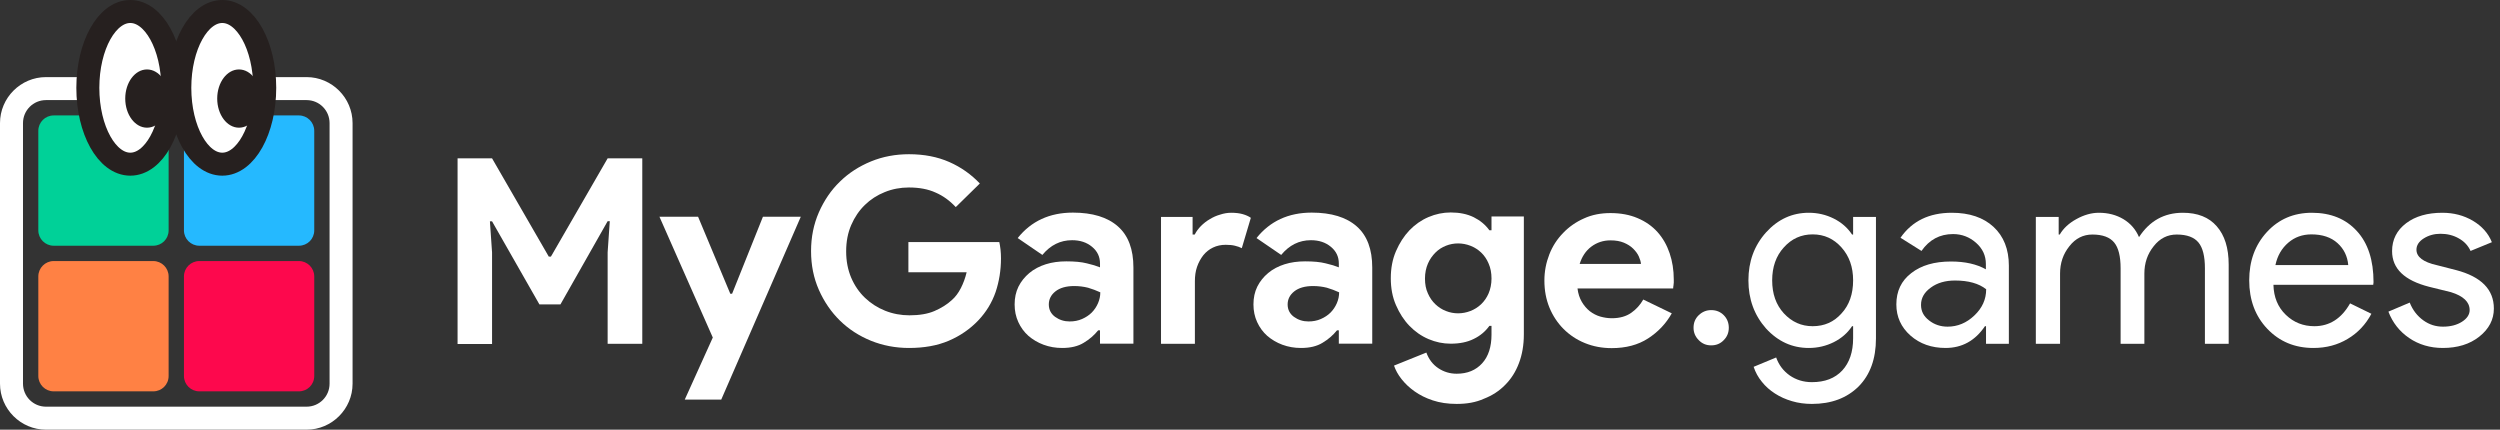 <?xml version="1.0" encoding="utf-8"?>
<!-- Generator: Adobe Illustrator 25.3.0, SVG Export Plug-In . SVG Version: 6.00 Build 0)  -->
<svg version="1.1" id="Ebene_3" xmlns="http://www.w3.org/2000/svg" xmlns:xlink="http://www.w3.org/1999/xlink" x="0px" y="0px"
	 viewBox="0 0 1630.9 280.3" style="enable-background:new 0 0 1630.9 280.3;" xml:space="preserve">
<rect x="0" y="0" width="1630.9" height="280.3" fill="#333333" stroke="none"/>
<style type="text/css">
	.st0{fill:#FFFFFF;}
	.st1{fill:#00D198;}
	.st2{fill:#25B9FF;}
	.st3{fill:#FD084D;}
	.st4{fill:#FF8144;}
	.st5{fill:#FFFFFF;stroke:#26201F;stroke-width:15;stroke-miterlimit:10;}
	.st6{fill:#26201F;}
</style>
<g>
	<g>
		<path class="st0" d="M200,65.3c8.3,0,15,6.7,15,15v170c0,8.3-6.7,15-15,15H30c-8.3,0-15-6.7-15-15v-170c0-8.3,6.7-15,15-15
			L200,65.3 M200,50.3H30c-16.5,0-30,13.5-30,30v170c0,16.5,13.5,30,30,30h170c16.5,0,30-13.5,30-30v-170
			C230,63.8,216.5,50.3,200,50.3L200,50.3z"/>
	</g>
	<path class="st1" d="M100,160.3H35c-5.5,0-10-4.5-10-10v-65c0-5.5,4.5-10,10-10h65c5.5,0,10,4.5,10,10v65
		C110,155.9,105.5,160.3,100,160.3z"/>
	<path class="st2" d="M195,160.3h-65c-5.5,0-10-4.5-10-10v-65c0-5.5,4.5-10,10-10h65c5.5,0,10,4.5,10,10v65
		C205,155.9,200.5,160.3,195,160.3z"/>
	<path class="st3" d="M195,255.3h-65c-5.5,0-10-4.5-10-10v-65c0-5.5,4.5-10,10-10h65c5.5,0,10,4.5,10,10v65
		C205,250.9,200.5,255.3,195,255.3z"/>
	<path class="st4" d="M100,255.3H35c-5.5,0-10-4.5-10-10v-65c0-5.5,4.5-10,10-10h65c5.5,0,10,4.5,10,10v65
		C110,250.9,105.5,255.3,100,255.3z"/>
</g>
<g>
	<ellipse class="st5" cx="145" cy="57.3" rx="27.7" ry="49.8"/>
	<ellipse class="st6" cx="155.9" cy="64.3" rx="14.2" ry="19"/>
</g>
<g>
	<ellipse class="st5" cx="85" cy="57.3" rx="27.7" ry="49.8"/>
	<ellipse class="st6" cx="95.9" cy="64.3" rx="14.2" ry="19"/>
</g>
<g>
	<path class="st0" d="M298.5,103.3H321l37,64.1h1.4l37-64.1H419v121h-22.6v-59.7l1.4-20.3h-1.4l-30.8,54.3h-13.7L321,144.4h-1.4
		l1.4,20.3v59.7h-22.5V103.3z"/>
	<path class="st0" d="M465,220.2l-34.8-78.8h25.2l21,50.2h1.2l20.1-50.2h24.7l-51.9,119.3h-23.8L465,220.2z"/>
	<path class="st0" d="M592.6,157.9h59.3c0.3,1.4,0.6,3,0.8,4.9s0.3,3.8,0.3,5.7c0,7.8-1.2,15.1-3.5,22c-2.4,6.9-6.1,13-11.2,18.4
		c-5.4,5.7-11.9,10.2-19.4,13.4S602.7,227,593,227c-8.8,0-17.1-1.6-24.8-4.7c-7.8-3.2-14.5-7.5-20.3-13.2
		c-5.7-5.6-10.3-12.3-13.7-20s-5.1-16.1-5.1-25.3c0-9.1,1.7-17.5,5.1-25.3c3.4-7.7,7.9-14.4,13.7-20c5.7-5.6,12.5-10,20.3-13.2
		s16.1-4.7,24.8-4.7c9.8,0,18.6,1.7,26.3,5.1s14.3,8.1,19.9,14l-15.7,15.4c-3.9-4.2-8.3-7.4-13.2-9.5c-4.8-2.2-10.6-3.3-17.4-3.3
		c-5.5,0-10.8,1-15.7,3c-5,2-9.3,4.8-13,8.4c-3.7,3.6-6.7,8-8.9,13.1S552,157.6,552,164c0,6.3,1.1,12,3.3,17.2
		c2.2,5.1,5.2,9.5,9,13.1s8.1,6.4,13.1,8.4s10.3,3,15.9,3c6.4,0,11.9-0.9,16.3-2.8c4.4-1.9,8.3-4.3,11.4-7.2c2.3-2,4.2-4.6,5.8-7.7
		c1.6-3.1,2.9-6.6,3.8-10.4h-38L592.6,157.9L592.6,157.9z"/>
	<path class="st0" d="M717.8,215.5h-1.4c-2.6,3.2-5.7,5.9-9.4,8.1c-3.7,2.3-8.4,3.4-14.1,3.4c-4.3,0-8.3-0.7-12.1-2.1
		c-3.8-1.4-7.1-3.4-9.9-5.8c-2.8-2.5-5-5.5-6.6-9s-2.4-7.3-2.4-11.5c0-4.3,0.8-8.1,2.5-11.6c1.7-3.4,4.1-6.4,7.1-8.9
		s6.6-4.4,10.7-5.7c4.1-1.3,8.6-1.9,13.4-1.9c5.4,0,9.9,0.4,13.4,1.3c3.5,0.8,6.4,1.7,8.6,2.6v-2.5c0-4.4-1.7-8-5.2-10.9
		s-7.8-4.3-13-4.3c-7.7,0-14.1,3.2-19.4,9.6l-16.1-11c8.8-11,20.8-16.6,36-16.6c12.8,0,22.6,3,29.4,9c6.8,6,10.1,15,10.1,26.8v49.7
		h-21.8v-8.7H717.8z M717.8,190.7c-2.6-1.2-5.3-2.2-8-3c-2.8-0.7-5.8-1.1-9-1.1c-5.3,0-9.4,1.2-12.3,3.5c-2.9,2.3-4.3,5.2-4.3,8.5
		c0,3.4,1.4,6.1,4.1,8.1c2.8,2,5.9,3,9.5,3c2.9,0,5.6-0.5,8.1-1.6s4.6-2.5,6.3-4.2s3.1-3.8,4.1-6.1
		C717.3,195.5,717.8,193.1,717.8,190.7z"/>
	<path class="st0" d="M757.2,141.5H778V153h1.4c1-2,2.4-3.9,4.1-5.6c1.7-1.7,3.6-3.2,5.7-4.4c2.1-1.3,4.3-2.3,6.8-3
		c2.4-0.8,4.8-1.2,7.2-1.2c2.9,0,5.4,0.3,7.5,0.9c2.1,0.6,3.9,1.4,5.3,2.4l-5.9,19.8c-1.4-0.7-2.8-1.2-4.5-1.6
		c-1.6-0.4-3.6-0.6-6-0.6c-3,0-5.8,0.6-8.3,1.8s-4.6,2.9-6.3,5c-1.7,2.2-3.1,4.7-4.1,7.6c-1,2.9-1.4,6-1.4,9.4v40.8h-22.1v-82.8
		H757.2z"/>
	<path class="st0" d="M873.6,215.5h-1.4c-2.6,3.2-5.7,5.9-9.4,8.1c-3.7,2.3-8.4,3.4-14.1,3.4c-4.3,0-8.3-0.7-12.1-2.1
		c-3.8-1.4-7.1-3.4-9.9-5.8c-2.8-2.5-5-5.5-6.6-9s-2.4-7.3-2.4-11.5c0-4.3,0.8-8.1,2.5-11.6c1.7-3.4,4.1-6.4,7.1-8.9
		s6.6-4.4,10.7-5.7c4.1-1.3,8.6-1.9,13.4-1.9c5.4,0,9.9,0.4,13.4,1.3c3.5,0.8,6.4,1.7,8.6,2.6v-2.5c0-4.4-1.7-8-5.2-10.9
		s-7.8-4.3-13-4.3c-7.7,0-14.1,3.2-19.4,9.6l-16.1-11c8.8-11,20.8-16.6,36-16.6c12.8,0,22.6,3,29.4,9c6.8,6,10.1,15,10.1,26.8v49.7
		h-21.8v-8.7H873.6z M873.6,190.7c-2.6-1.2-5.3-2.2-8-3c-2.8-0.7-5.8-1.1-9-1.1c-5.3,0-9.4,1.2-12.3,3.5c-2.9,2.3-4.3,5.2-4.3,8.5
		c0,3.4,1.4,6.1,4.1,8.1c2.8,2,5.9,3,9.5,3c2.9,0,5.6-0.5,8.1-1.6s4.6-2.5,6.3-4.2s3.1-3.8,4.1-6.1
		C873.1,195.5,873.6,193.1,873.6,190.7z"/>
	<path class="st0" d="M950.3,263.5c-5.9,0-11.1-0.8-15.6-2.3c-4.6-1.5-8.5-3.5-11.9-5.9s-6.2-5.1-8.5-8s-3.9-5.9-4.9-8.8l21.1-8.5
		c1.6,4.4,4.2,7.8,7.8,10.2s7.6,3.6,12,3.6c7,0,12.5-2.3,16.6-6.8s6.1-10.8,6.1-18.7v-5.7h-1.4c-2.6,3.6-6,6.5-10.2,8.5
		c-4.2,2.1-9.2,3.1-15,3.1c-5,0-9.8-1-14.5-3s-8.8-4.9-12.4-8.6c-3.6-3.7-6.5-8.2-8.8-13.5c-2.3-5.2-3.4-11.1-3.4-17.6
		s1.1-12.4,3.4-17.7c2.3-5.3,5.2-9.8,8.8-13.6c3.6-3.7,7.7-6.6,12.4-8.6s9.5-3,14.5-3c5.7,0,10.7,1,15,3.1c4.2,2.1,7.6,4.9,10.2,8.5
		h1.4v-9h21.1v76.9c0,7-1.1,13.3-3.2,18.8c-2.1,5.6-5.1,10.3-9,14.2c-3.8,3.9-8.4,6.9-13.8,9C962.8,262.5,956.9,263.5,950.3,263.5z
		 M951.2,204.4c2.7,0,5.4-0.5,8-1.5s5-2.5,7-4.4s3.7-4.3,4.9-7.1s1.9-6.1,1.9-9.7c0-3.6-0.6-6.9-1.9-9.8c-1.2-2.9-2.9-5.3-4.9-7.2
		s-4.4-3.4-7-4.4s-5.3-1.5-8-1.5s-5.4,0.5-7.9,1.5c-2.6,1-4.9,2.5-6.9,4.5s-3.7,4.4-4.9,7.2s-1.9,6.1-1.9,9.7c0,3.7,0.6,6.9,1.9,9.7
		c1.2,2.8,2.9,5.2,4.9,7.1c2,1.9,4.3,3.4,6.9,4.4C945.8,203.9,948.5,204.4,951.2,204.4z"/>
	<path class="st0" d="M1090.6,204.4c-3.8,6.8-9,12.2-15.5,16.4s-14.4,6.3-23.7,6.3c-6.3,0-12.1-1.1-17.5-3.3s-10-5.3-13.9-9.2
		s-7-8.6-9.2-13.9c-2.2-5.4-3.3-11.2-3.3-17.7c0-6,1.1-11.6,3.2-17c2.1-5.4,5.1-10,9-14c3.8-4,8.4-7.2,13.6-9.5
		c5.2-2.4,11-3.5,17.3-3.5c6.6,0,12.6,1.1,17.7,3.3c5.2,2.2,9.5,5.2,13,9.1c3.5,3.9,6.1,8.5,7.9,13.8s2.7,11,2.7,17.2
		c0,0.8,0,1.5,0,2c-0.1,0.7-0.2,1.3-0.2,1.9c-0.1,0.6-0.2,1.2-0.2,1.9h-62.4c0.4,3.4,1.4,6.3,2.8,8.7s3.2,4.5,5.2,6.1
		c2.1,1.6,4.4,2.8,6.8,3.5c2.5,0.7,5,1.1,7.6,1.1c5.1,0,9.3-1.2,12.6-3.5c3.3-2.3,5.9-5.2,7.9-8.7L1090.6,204.4z M1070.5,172.2
		c-0.1-1.5-0.6-3.1-1.4-4.9c-0.8-1.8-2.1-3.5-3.7-5.1s-3.7-2.9-6.1-3.9s-5.3-1.5-8.7-1.5c-4.7,0-8.9,1.4-12.5,4.1
		c-3.6,2.7-6.1,6.5-7.6,11.3L1070.5,172.2L1070.5,172.2z"/>
	<path class="st0" d="M1127.8,213.8c0,3.2-1.1,5.9-3.3,8.1c-2.2,2.3-4.9,3.4-8.2,3.4c-3.2,0-5.9-1.1-8.1-3.4c-2.3-2.3-3.4-5-3.4-8.1
		c0-3.3,1.1-6,3.4-8.2s5-3.3,8.1-3.3c3.3,0,6,1.1,8.2,3.3S1127.8,210.6,1127.8,213.8z"/>
	<path class="st0" d="M1182,263.5c-4.6,0-9-0.6-13-1.8c-4.1-1.2-7.7-2.8-11.1-5c-3.3-2.1-6.2-4.7-8.5-7.6c-2.4-2.9-4.2-6.2-5.4-9.8
		l14.7-6.1c1.7,4.8,4.6,8.7,8.8,11.7c4.2,2.9,9,4.4,14.5,4.4c8.5,0,15-2.5,19.8-7.6c4.7-5.1,7.1-12.1,7.1-21v-7.9h-0.7
		c-2.9,4.4-6.9,7.9-11.9,10.4s-10.5,3.8-16.3,3.8c-10.8,0-20.1-4.2-27.9-12.7c-7.7-8.7-11.5-19.2-11.5-31.4
		c0-12.3,3.8-22.7,11.5-31.3c7.8-8.6,17.1-12.8,27.9-12.8c5.9,0,11.3,1.3,16.3,3.8s9,6,11.9,10.4h0.7v-11.5h14.9v79.3
		c0,13.3-3.8,23.7-11.3,31.3C1204.8,259.7,1194.7,263.5,1182,263.5z M1182.5,212.8c7.7,0,13.9-2.8,18.8-8.3
		c5.1-5.5,7.6-12.7,7.6-21.6c0-8.7-2.5-15.8-7.6-21.5c-5-5.6-11.2-8.5-18.8-8.5c-7.4,0-13.7,2.8-18.8,8.5
		c-5.1,5.6-7.6,12.8-7.6,21.5c0,8.8,2.5,15.9,7.6,21.5C1168.9,210,1175.1,212.8,1182.5,212.8z"/>
	<path class="st0" d="M1273.3,138.8c11.5,0,20.6,3.1,27.2,9.2c6.6,6.1,10,14.6,10,25.3v51h-14.9v-11.5h-0.7
		c-6.4,9.5-15,14.2-25.7,14.2c-9.1,0-16.8-2.7-22.9-8.1c-6.1-5.4-9.2-12.2-9.2-20.3c0-8.6,3.2-15.4,9.7-20.4
		c6.5-5.1,15.1-7.6,25.9-7.6c9.2,0,16.8,1.7,22.8,5.1v-3.5c0-5.4-2.1-10-6.4-13.8s-9.3-5.7-15-5.7c-8.7,0-15.5,3.7-20.6,11
		l-13.7-8.6C1247.4,144.2,1258.5,138.8,1273.3,138.8z M1253.2,198.9c0,4.1,1.7,7.4,5.2,10.1c3.4,2.7,7.5,4.1,12.1,4.1
		c6.5,0,12.4-2.4,17.5-7.3c5.1-4.8,7.7-10.5,7.7-17.1c-4.8-3.8-11.6-5.7-20.3-5.7c-6.3,0-11.6,1.5-15.8,4.6
		C1255.3,190.7,1253.2,194.4,1253.2,198.9z"/>
	<path class="st0" d="M1343.6,224.3h-15.5v-82.8h14.9V153h0.7c2.4-4.1,6-7.4,10.9-10.1c4.9-2.7,9.8-4.1,14.6-4.1
		c6.1,0,11.4,1.4,16.1,4.2c4.6,2.8,8,6.7,10.1,11.7c6.9-10.6,16.4-15.9,28.6-15.9c9.6,0,17,2.9,22.1,8.8c5.2,5.9,7.8,14.2,7.8,25
		v51.7h-15.5V175c0-7.8-1.4-13.4-4.2-16.8c-2.8-3.4-7.5-5.2-14.2-5.2c-6,0-11,2.5-15,7.6c-4.1,5.1-6.1,11-6.1,17.9v45.8h-15.5V175
		c0-7.8-1.4-13.4-4.2-16.8c-2.8-3.4-7.5-5.2-14.2-5.2c-6,0-11,2.5-15,7.6c-4.1,5.1-6.1,11-6.1,17.9v45.8H1343.6z"/>
	<path class="st0" d="M1509.2,227c-12.2,0-22.2-4.2-30.1-12.5s-11.8-18.9-11.8-31.6c0-12.6,3.8-23.1,11.5-31.5s17.5-12.6,29.4-12.6
		c12.3,0,22.1,4,29.3,11.9c7.3,7.9,10.9,19.1,10.9,33.4l-0.2,1.7h-65.1c0.2,8.1,2.9,14.6,8.1,19.6s11.4,7.4,18.6,7.4
		c9.9,0,17.7-5,23.3-14.9l13.9,6.8c-3.7,7-8.9,12.5-15.5,16.4C1525,225,1517.6,227,1509.2,227z M1484.4,172.9h47.5
		c-0.5-5.7-2.8-10.5-7-14.3s-9.9-5.7-17-5.7c-5.9,0-10.9,1.8-15.1,5.4C1488.5,162,1485.7,166.8,1484.4,172.9z"/>
	<path class="st0" d="M1626.9,201.3c0,7.2-3.2,13.3-9.5,18.3s-14.3,7.4-23.8,7.4c-8.3,0-15.7-2.2-22-6.5s-10.8-10.1-13.5-17.2
		l13.9-5.9c2,5,5,8.8,8.9,11.6s8.1,4.1,12.8,4.1c5,0,9.1-1.1,12.4-3.2c3.3-2.1,5-4.7,5-7.6c0-5.3-4.1-9.2-12.2-11.7l-14.2-3.5
		c-16.1-4.1-24.2-11.8-24.2-23.3c0-7.5,3.1-13.6,9.2-18.2c6.1-4.6,14-6.8,23.6-6.8c7.3,0,13.9,1.7,19.9,5.2
		c5.9,3.5,10.1,8.2,12.4,14l-13.9,5.7c-1.6-3.5-4.1-6.2-7.7-8.2c-3.5-2-7.5-3-11.9-3c-4.1,0-7.7,1-10.9,3c-3.2,2-4.8,4.5-4.8,7.4
		c0,4.7,4.4,8.1,13.4,10.1l12.5,3.2C1618.6,180.5,1626.9,188.8,1626.9,201.3z"/>
</g>
</svg>
